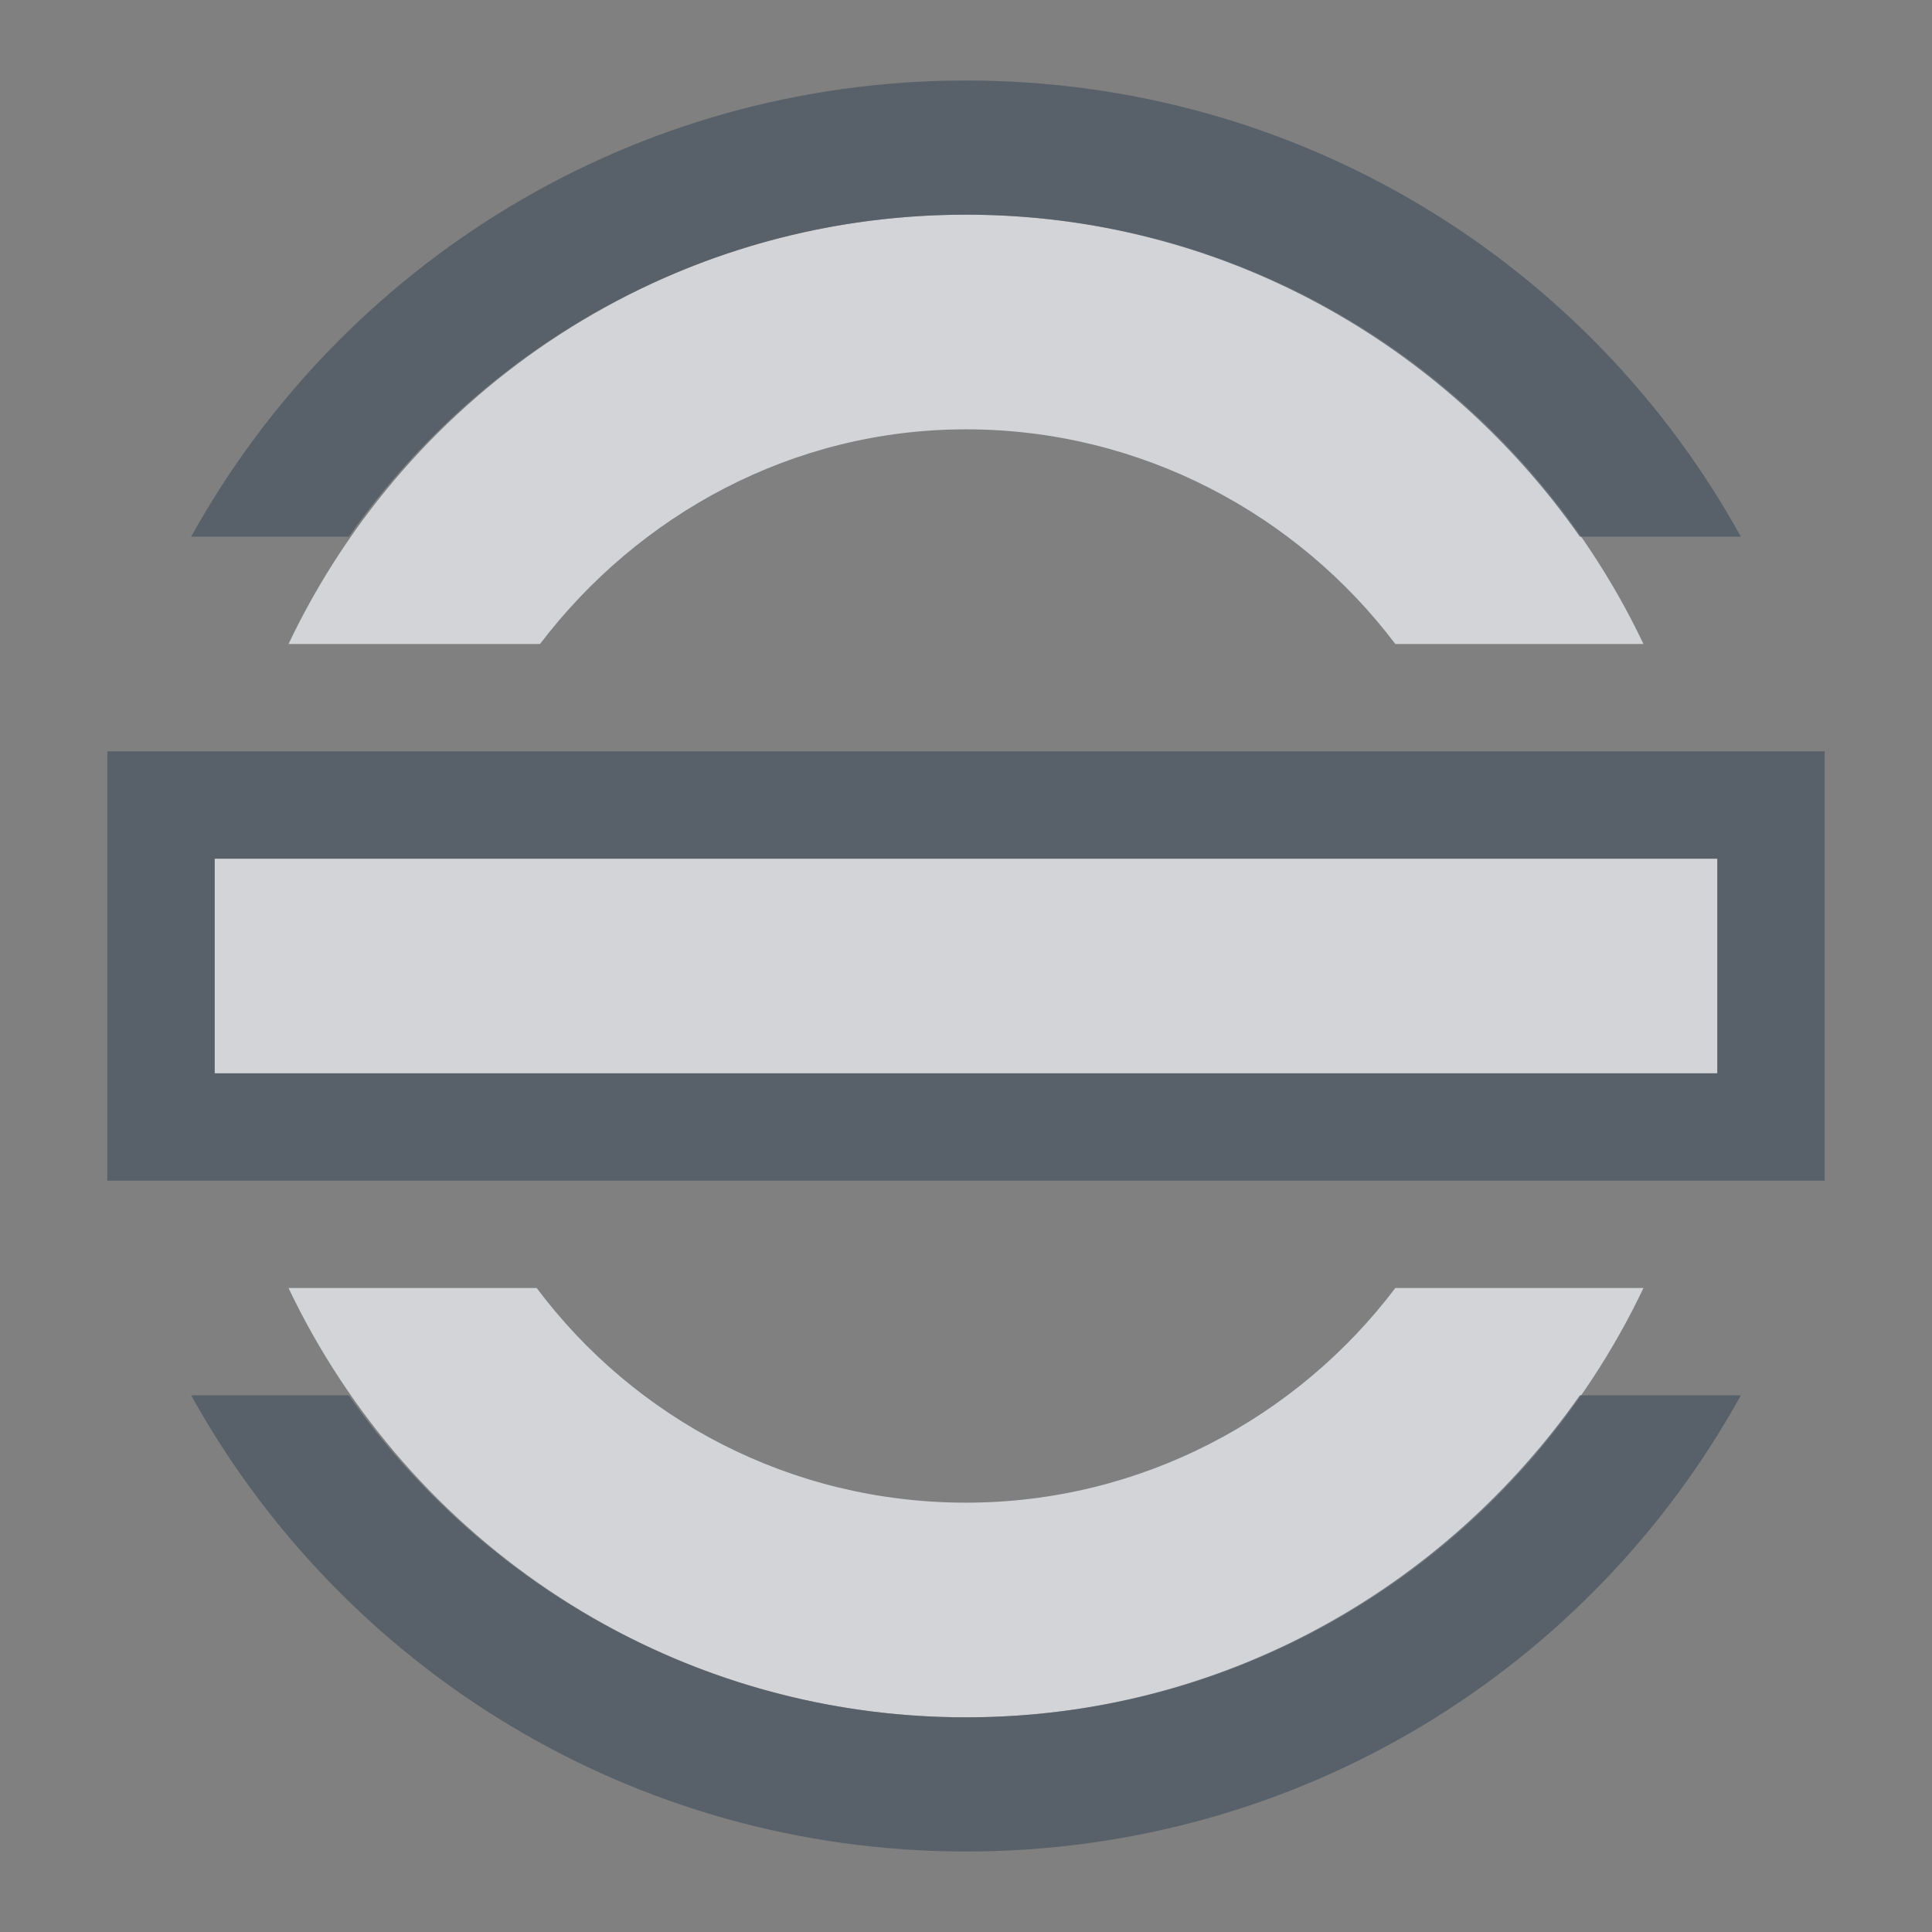 <?xml version="1.0" encoding="UTF-8" standalone="no"?>
<!-- Created with Inkscape (http://www.inkscape.org/) -->
<svg xmlns:dc="http://purl.org/dc/elements/1.1/" xmlns:cc="http://creativecommons.org/ns#" xmlns:rdf="http://www.w3.org/1999/02/22-rdf-syntax-ns#" xmlns:svg="http://www.w3.org/2000/svg" xmlns="http://www.w3.org/2000/svg" xmlns:sodipodi="http://sodipodi.sourceforge.net/DTD/sodipodi-0.dtd" xmlns:inkscape="http://www.inkscape.org/namespaces/inkscape" width="18" height="18" id="svg13094" version="1.1" inkscape:version="0.48.3.1 r9886" sodipodi:docname="system-suspend.svg">
  <rect width="100%" height="100%" fill="#808080" stroke="none"/>
  <sodipodi:namedview id="base" pagecolor="#ffffff" bordercolor="#666666" borderopacity="1.0" inkscape:pageopacity="0.0" inkscape:pageshadow="2" inkscape:zoom="32.000002" inkscape:cx="-0.30706589" inkscape:cy="9.0194918" inkscape:document-units="px" inkscape:current-layer="svg13094" showgrid="true" inkscape:snap-bbox="true" inkscape:bbox-paths="true" inkscape:bbox-nodes="true" inkscape:snap-bbox-edge-midpoints="true" inkscape:snap-bbox-midpoints="true" inkscape:object-paths="true" inkscape:snap-intersection-paths="true" inkscape:object-nodes="true" inkscape:snap-smooth-nodes="true" inkscape:snap-midpoints="true" inkscape:snap-object-midpoints="true" inkscape:snap-center="true" showguides="true" inkscape:guide-bbox="true" inkscape:window-width="1920" inkscape:window-height="1032" inkscape:window-x="-7" inkscape:window-y="25" inkscape:window-maximized="1" inkscape:snap-global="true" fit-margin-top="0" fit-margin-left="0" fit-margin-right="0" fit-margin-bottom="0" showborder="true" inkscape:showpageshadow="false">
    <inkscape:grid type="xygrid" id="grid3075" empspacing="5" visible="true" enabled="true" snapvisiblegridlinesonly="true" originx="1.6362304e-08px" originy="18px"/>
  </sodipodi:namedview>
  <defs id="defs13096"/>
  <path sodipodi:nodetypes="sccsccsccccccsccscc" inkscape:connector-curvature="0" id="path2990" d="M 8,1 C 5.209,1 2.812,2.637 1.688,5 L 4.031,5 C 4.945,3.8 6.376,3 8,3 c 1.631,0 3.087,0.792 4,2 l 2.312,0 C 13.188,2.637 10.791,1 8,1 z m -7,6 0,2 L 15,9 15,7 z M 1.688,11 c 1.124,2.363 3.522,4 6.312,4 2.791,0 5.188,-1.637 6.312,-4 L 12,11 C 11.087,12.208 9.631,13 8,13 6.363,13 4.912,12.217 4,11 z" style="fill:#EDEFF3;fill-opacity:0.758;fill-rule:nonzero;stroke:none" transform="translate(1,1)"/>
  <path style="color:#000000;fill:#485462;fill-opacity:0.7;fill-rule:nonzero;stroke:none;stroke-width:2;marker:none;visibility:visible;display:inline;overflow:visible;enable-background:accumulate" d="M 8 -0.25 C 4.892 -0.25 2.188 1.462 0.781 4 L 2.25 4 C 3.515 2.191 5.624 1 8 1 C 10.371 1 12.455 2.196 13.719 4 L 15.219 4 C 13.815 1.456 11.113 -0.25 8 -0.25 z M 0.781 12 C 2.188 14.538 4.892 16.25 8 16.25 C 11.113 16.25 13.815 14.544 15.219 12 L 13.719 12 C 12.455 13.804 10.371 15 8 15 C 5.624 15 3.515 13.809 2.25 12 L 0.781 12 z " id="path2986" transform="translate(1,1)"/>
  <path style="color:#000000;fill:#485462;fill-opacity:0.7;fill-rule:nonzero;stroke:none;stroke-width:2;marker:none;visibility:visible;display:inline;overflow:visible;enable-background:accumulate" d="m 16,6 -16,0 0,4 L 16,10 z m -1,1 0,2 -14,0 0,-2 z" id="rect2996" inkscape:connector-curvature="0" sodipodi:nodetypes="cccccccccc" transform="translate(1,1)"/>
</svg>
